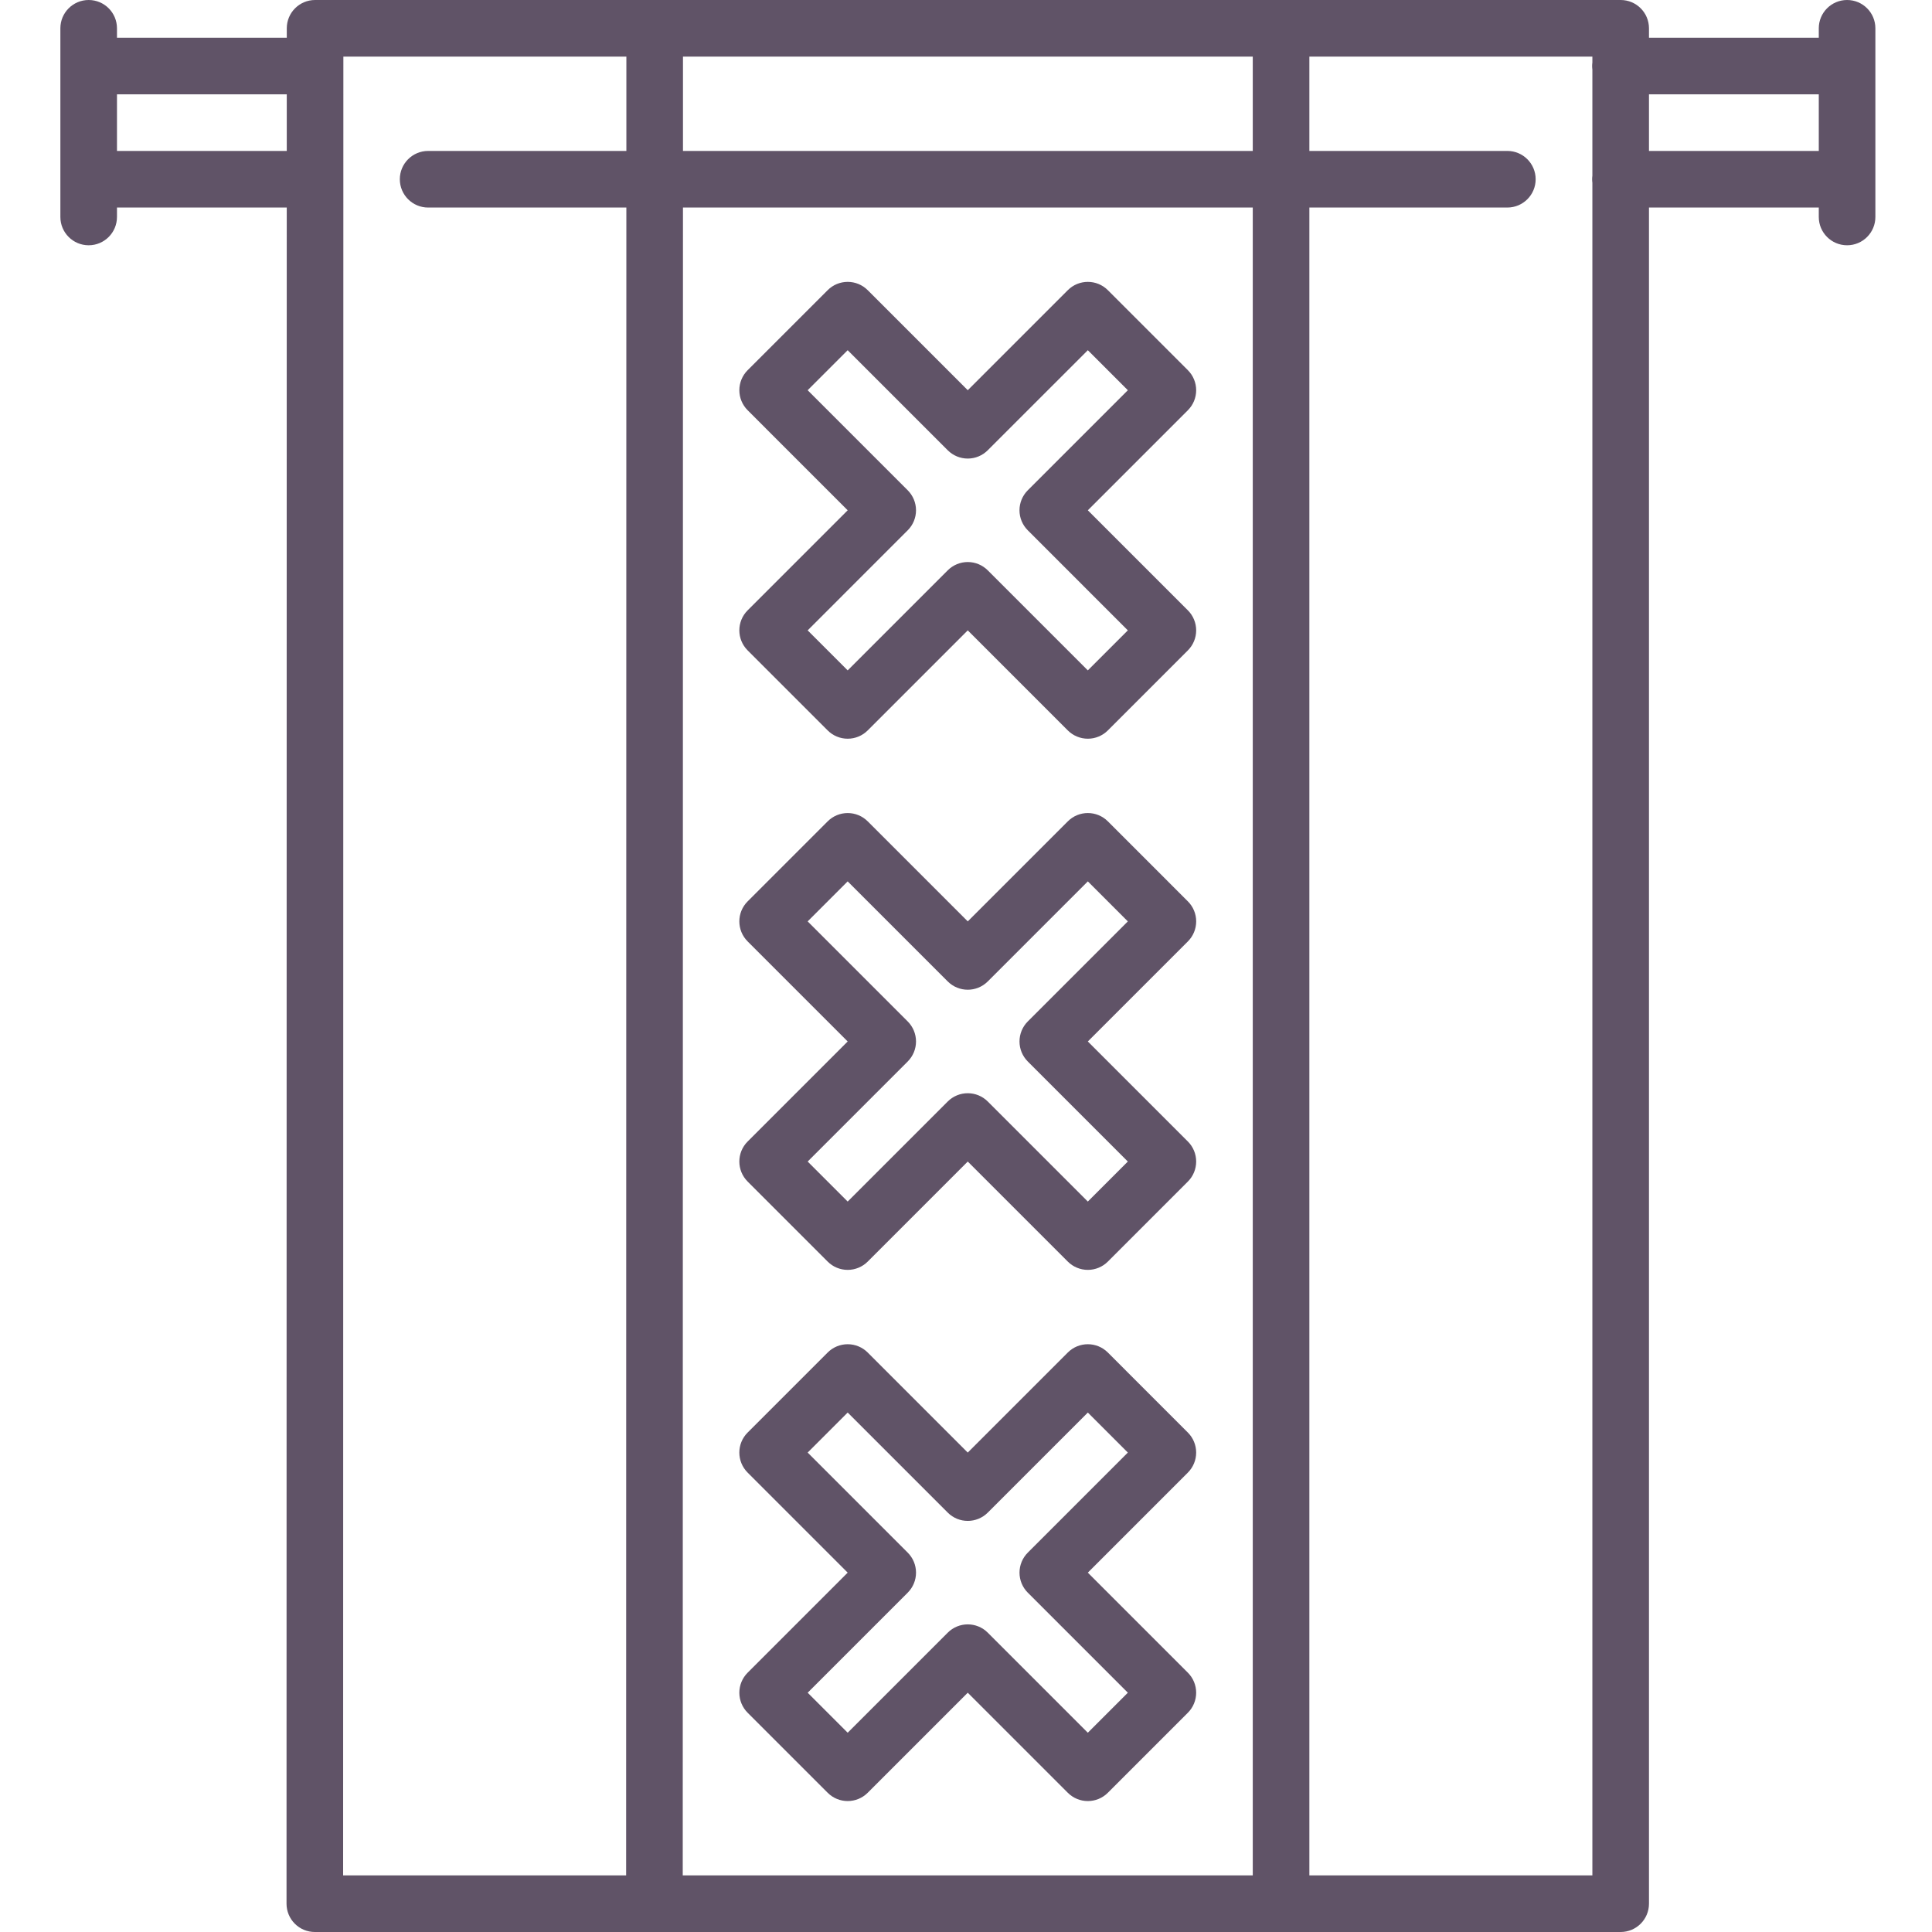 <svg height="512pt" viewBox="-16 0 512 512" width="512pt" xmlns="http://www.w3.org/2000/svg"><path fill="#605367" d="m473.496 0c-4.141 0-7.5 3.359-7.5 7.5v2.5h-45v-2.5c0-4.141-3.355-7.5-7.5-7.5h-345.996c-4.141 0-7.5 3.355-7.5 7.5v2.5h-45v-2.5c0-4.141-3.359-7.5-7.5-7.5s-7.5 3.359-7.5 7.5v50c0 4.141 3.359 7.5 7.5 7.5s7.5-3.359 7.5-7.5v-2.5h44.992l-.059 449.5c0 1.988.789 3.895 2.195 5.305 1.406 1.406 3.312 2.195 5.305 2.195h346.062c4.145 0 7.5-3.359 7.5-7.5v-449.5h45v2.5c0 4.141 3.359 7.5 7.5 7.5 4.145 0 7.5-3.359 7.5-7.5v-50c0-4.141-3.355-7.5-7.5-7.5zm-308.5 40v-25h151v25zm151 15v442h-151.062l.059-442zm-300.996-15v-15h44.996v15zm59.992 7.605c0-.035.008-.07.008-.105s-.008-.07-.008-.105l.004-29.867c0-.055 0-2.527 0-2.527h75v25h-52.539c-4.141 0-7.5 3.359-7.5 7.5s3.359 7.5 7.5 7.5h52.535l-.059 442h-75zm256.004 449.395v-442h52.469c4.141 0 7.5-3.359 7.5-7.5s-3.359-7.5-7.5-7.5h-52.469v-25h75v1.547c-.039.312-.066.629-.066.953s.027.641.066.953v28.094c-.039.312-.066.629-.066.953s.027.641.066.957v448.543zm90-457v-15h45v15zm0 0"/><path fill="#605367" d="m300.996 384.945c0-1.988-.789-3.895-2.195-5.301l-21.211-21.215c-2.93-2.926-7.68-2.926-10.609 0l-26.516 26.52-26.516-26.52c-1.406-1.406-3.316-2.195-5.305-2.195s-3.898.789-5.301 2.195l-21.215 21.215c-2.93 2.93-2.93 7.676 0 10.605l26.516 26.516-26.516 26.52c-1.406 1.406-2.195 3.312-2.195 5.301 0 1.988.789 3.898 2.195 5.305l21.215 21.211c2.926 2.93 7.676 2.93 10.605 0l26.516-26.516 26.516 26.516c1.465 1.465 3.387 2.199 5.305 2.199 1.918 0 3.84-.734 5.305-2.199l21.211-21.211c1.406-1.406 2.195-3.316 2.195-5.305 0-1.988-.789-3.895-2.195-5.301l-26.516-26.52 26.516-26.516c1.406-1.406 2.195-3.312 2.195-5.305zm-44.621 26.52c-1.406 1.402-2.195 3.312-2.195 5.301s.789 3.898 2.195 5.305l26.516 26.516-10.605 10.605-26.516-26.516c-1.465-1.465-3.387-2.199-5.305-2.199-1.918 0-3.84.734-5.305 2.199l-26.516 26.516-10.605-10.605 26.516-26.516c1.41-1.406 2.199-3.316 2.199-5.305s-.789-3.898-2.199-5.301l-26.516-26.52 10.605-10.605 26.516 26.516c2.93 2.93 7.68 2.93 10.609 0l26.516-26.516 10.605 10.605zm0 0"/><path fill="#605367" d="m182.129 313.121 21.215 21.215c1.402 1.406 3.312 2.195 5.301 2.195s3.898-.789 5.305-2.195l26.516-26.516 26.516 26.516c1.406 1.406 3.316 2.195 5.305 2.195 1.988 0 3.898-.789 5.305-2.195l21.211-21.215c1.406-1.402 2.195-3.312 2.195-5.301 0-1.988-.789-3.898-2.195-5.305l-26.516-26.516 26.516-26.516c1.41-1.406 2.199-3.316 2.199-5.305 0-1.988-.789-3.898-2.199-5.301l-21.211-21.215c-2.93-2.93-7.68-2.93-10.605 0l-26.52 26.516-26.516-26.516c-1.406-1.406-3.312-2.195-5.305-2.195-1.988 0-3.895.789-5.301 2.195l-21.215 21.215c-2.93 2.926-2.93 7.676 0 10.605l26.516 26.516-26.516 26.516c-2.93 2.93-2.93 7.68 0 10.605zm42.426-31.816c1.406-1.406 2.199-3.316 2.199-5.305s-.793-3.898-2.199-5.305l-26.516-26.516 10.605-10.605 26.516 26.516c2.93 2.93 7.68 2.93 10.609 0l26.516-26.516 10.605 10.605-26.516 26.516c-1.406 1.406-2.195 3.316-2.195 5.305s.789 3.898 2.195 5.305l26.516 26.516-10.605 10.605-26.516-26.516c-1.406-1.406-3.316-2.195-5.305-2.195-1.988 0-3.898.789-5.305 2.195l-26.516 26.516-10.605-10.605zm0 0"/><path fill="#605367" d="m182.129 172.355 21.215 21.215c1.402 1.406 3.312 2.195 5.301 2.195s3.898-.789 5.305-2.195l26.516-26.52 26.516 26.52c1.406 1.406 3.316 2.195 5.305 2.195 1.988 0 3.898-.789 5.305-2.195l21.211-21.215c1.406-1.406 2.195-3.312 2.195-5.301 0-1.992-.789-3.898-2.195-5.305l-26.516-26.516 26.516-26.52c1.406-1.406 2.195-3.312 2.195-5.301 0-1.988-.789-3.898-2.195-5.305l-21.211-21.211c-2.93-2.93-7.68-2.93-10.609 0l-26.516 26.516-26.516-26.516c-1.406-1.41-3.316-2.199-5.305-2.199s-3.898.789-5.301 2.199l-21.215 21.211c-1.406 1.406-2.195 3.316-2.195 5.305 0 1.988.789 3.895 2.195 5.301l26.516 26.52-26.516 26.516c-2.93 2.93-2.93 7.68 0 10.605zm42.426-31.82c1.406-1.402 2.199-3.312 2.199-5.301s-.793-3.898-2.199-5.305l-26.516-26.516 10.605-10.605 26.516 26.516c1.406 1.406 3.316 2.199 5.305 2.199 1.988 0 3.895-.793 5.301-2.199l26.52-26.516 10.605 10.605-26.516 26.516c-1.406 1.406-2.199 3.316-2.199 5.305s.793 3.898 2.199 5.301l26.516 26.52-10.605 10.605-26.52-26.516c-1.406-1.406-3.312-2.199-5.301-2.199-1.988 0-3.898.793-5.305 2.199l-26.516 26.516-10.605-10.605zm0 0"/></svg>
